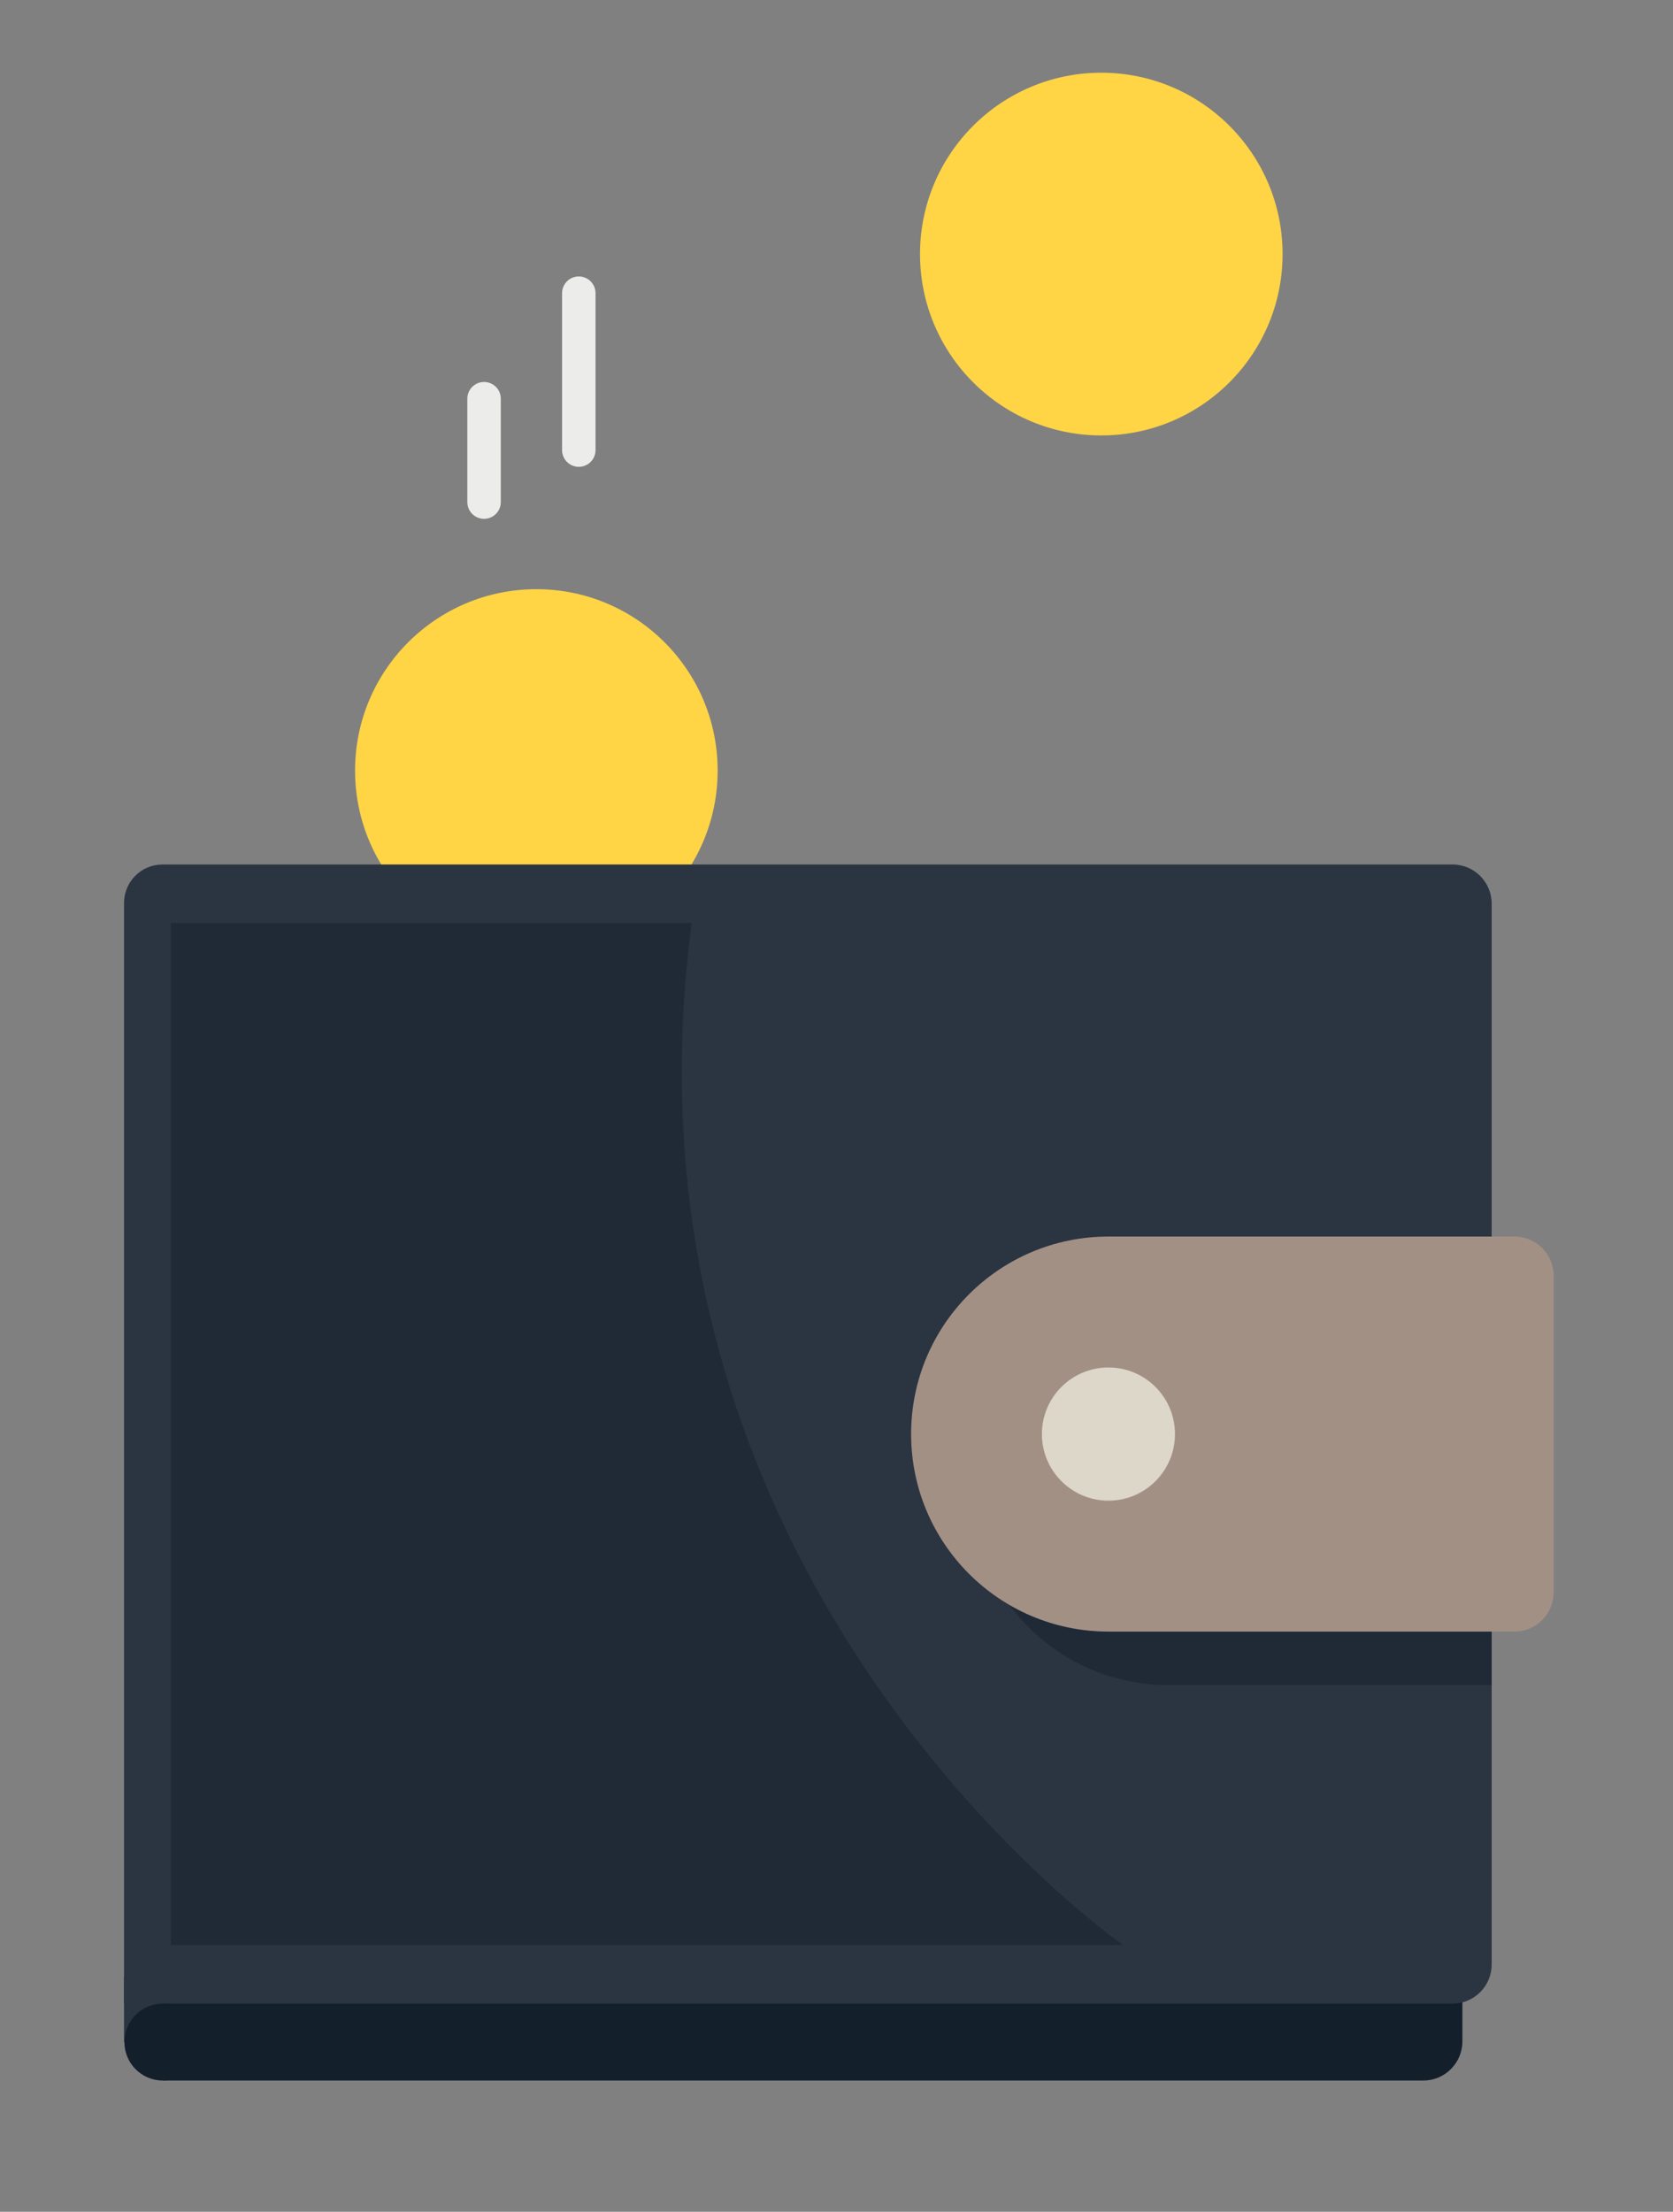 <?xml version="1.0" encoding="iso-8859-1"?>
<!-- Generator: Adobe Illustrator 21.1.0, SVG Export Plug-In . SVG Version: 6.00 Build 0)  -->
<svg version="1.1" id="Layer_1" xmlns="http://www.w3.org/2000/svg" xmlns:xlink="http://www.w3.org/1999/xlink" x="0px" y="0px"
	 viewBox="0 0 350.052 462.585" style="enable-background:new 0 0 350.052 462.585;" xml:space="preserve">
<rect x="0" y="0" width="350.052" height="462.585" fill="#808080" stroke="none"/>
<g>
	<path style="fill:#FFD445;" d="M230.43,91.072c20.951,0,37.933-16.984,37.933-37.931c0-20.951-16.982-37.933-37.933-37.933
		c-20.949,0-37.93,16.981-37.93,37.933C192.5,74.088,209.48,91.072,230.43,91.072"/>
	<path style="fill:#FFD445;" d="M112.225,199.094c20.952,0,37.934-16.986,37.934-37.933c0-20.956-16.981-37.937-37.934-37.937
		c-20.948,0-37.933,16.98-37.933,37.937C74.292,182.108,91.276,199.094,112.225,199.094"/>
	
		<line style="fill:none;stroke:#ECEDEB;stroke-width:7;stroke-linecap:round;stroke-linejoin:round;" x1="101.283" y1="105.01" x2="101.283" y2="83.386"/>
	
		<line style="fill:none;stroke:#ECEDEB;stroke-width:7;stroke-linecap:round;stroke-linejoin:round;" x1="121.106" y1="94.135" x2="121.106" y2="61.318"/>
	<rect x="25.949" y="413.402" style="fill:#2B3541;" width="16.156" height="13.686"/>
	<g>
		<path style="fill:#141F2C;" d="M297.814,196.889H139.258H34.123h-8.169l8.114,8.169v221.903l0.055,8.173h105.135h158.557
			c4.498,0,8.167-3.673,8.167-8.173V205.058C305.981,200.565,302.312,196.889,297.814,196.889"/>
		<path style="fill:#2B3541;" d="M312.112,410.882v-221.91c0-4.495-3.677-8.166-8.173-8.166H139.258H34.117h-0.124
			c-4.436,0-8.039,3.601-8.039,8.044v0.122v221.91v8.167h8.163h105.141h164.682C308.435,419.049,312.112,415.378,312.112,410.882"/>
		<path style="fill:#202A37;" d="M312.112,269.798h-4.808h-39.844h-23.049c-22.801,0-41.291,18.498-41.291,41.31
			c0,22.814,18.49,41.312,41.291,41.312h23.049h39.844h4.808V269.798z"/>
		<path style="fill:#A39085;" d="M316.906,258.621h-22.083h-39.847h-23.053c-22.803,0-41.283,18.491-41.283,41.304
			c0,22.813,18.48,41.311,41.283,41.311h23.053h39.847h22.083c4.491,0,8.164-3.676,8.164-8.168v-66.281
			C325.07,262.296,321.397,258.621,316.906,258.621"/>
		<path style="fill:#DCD7C8;" d="M245.851,299.925c0,7.693-6.233,13.932-13.922,13.932c-7.692,0-13.927-6.238-13.927-13.932
			c0-7.693,6.234-13.926,13.927-13.926C239.617,285.999,245.851,292.231,245.851,299.925"/>
		<path style="fill:#202A37;" d="M144.725,193.06H40.847H35.74v3.641v210.094h199.252
			C234.992,406.795,126.482,331.641,144.725,193.06"/>
		<path style="fill:#141F2C;" d="M42.105,427.089c0,4.443-3.598,8.046-8.044,8.046c-4.434,0-8.032-3.602-8.032-8.046
			c0-4.442,3.599-8.045,8.032-8.045C38.508,419.044,42.105,422.646,42.105,427.089"/>
	</g>
</g>
</svg>
